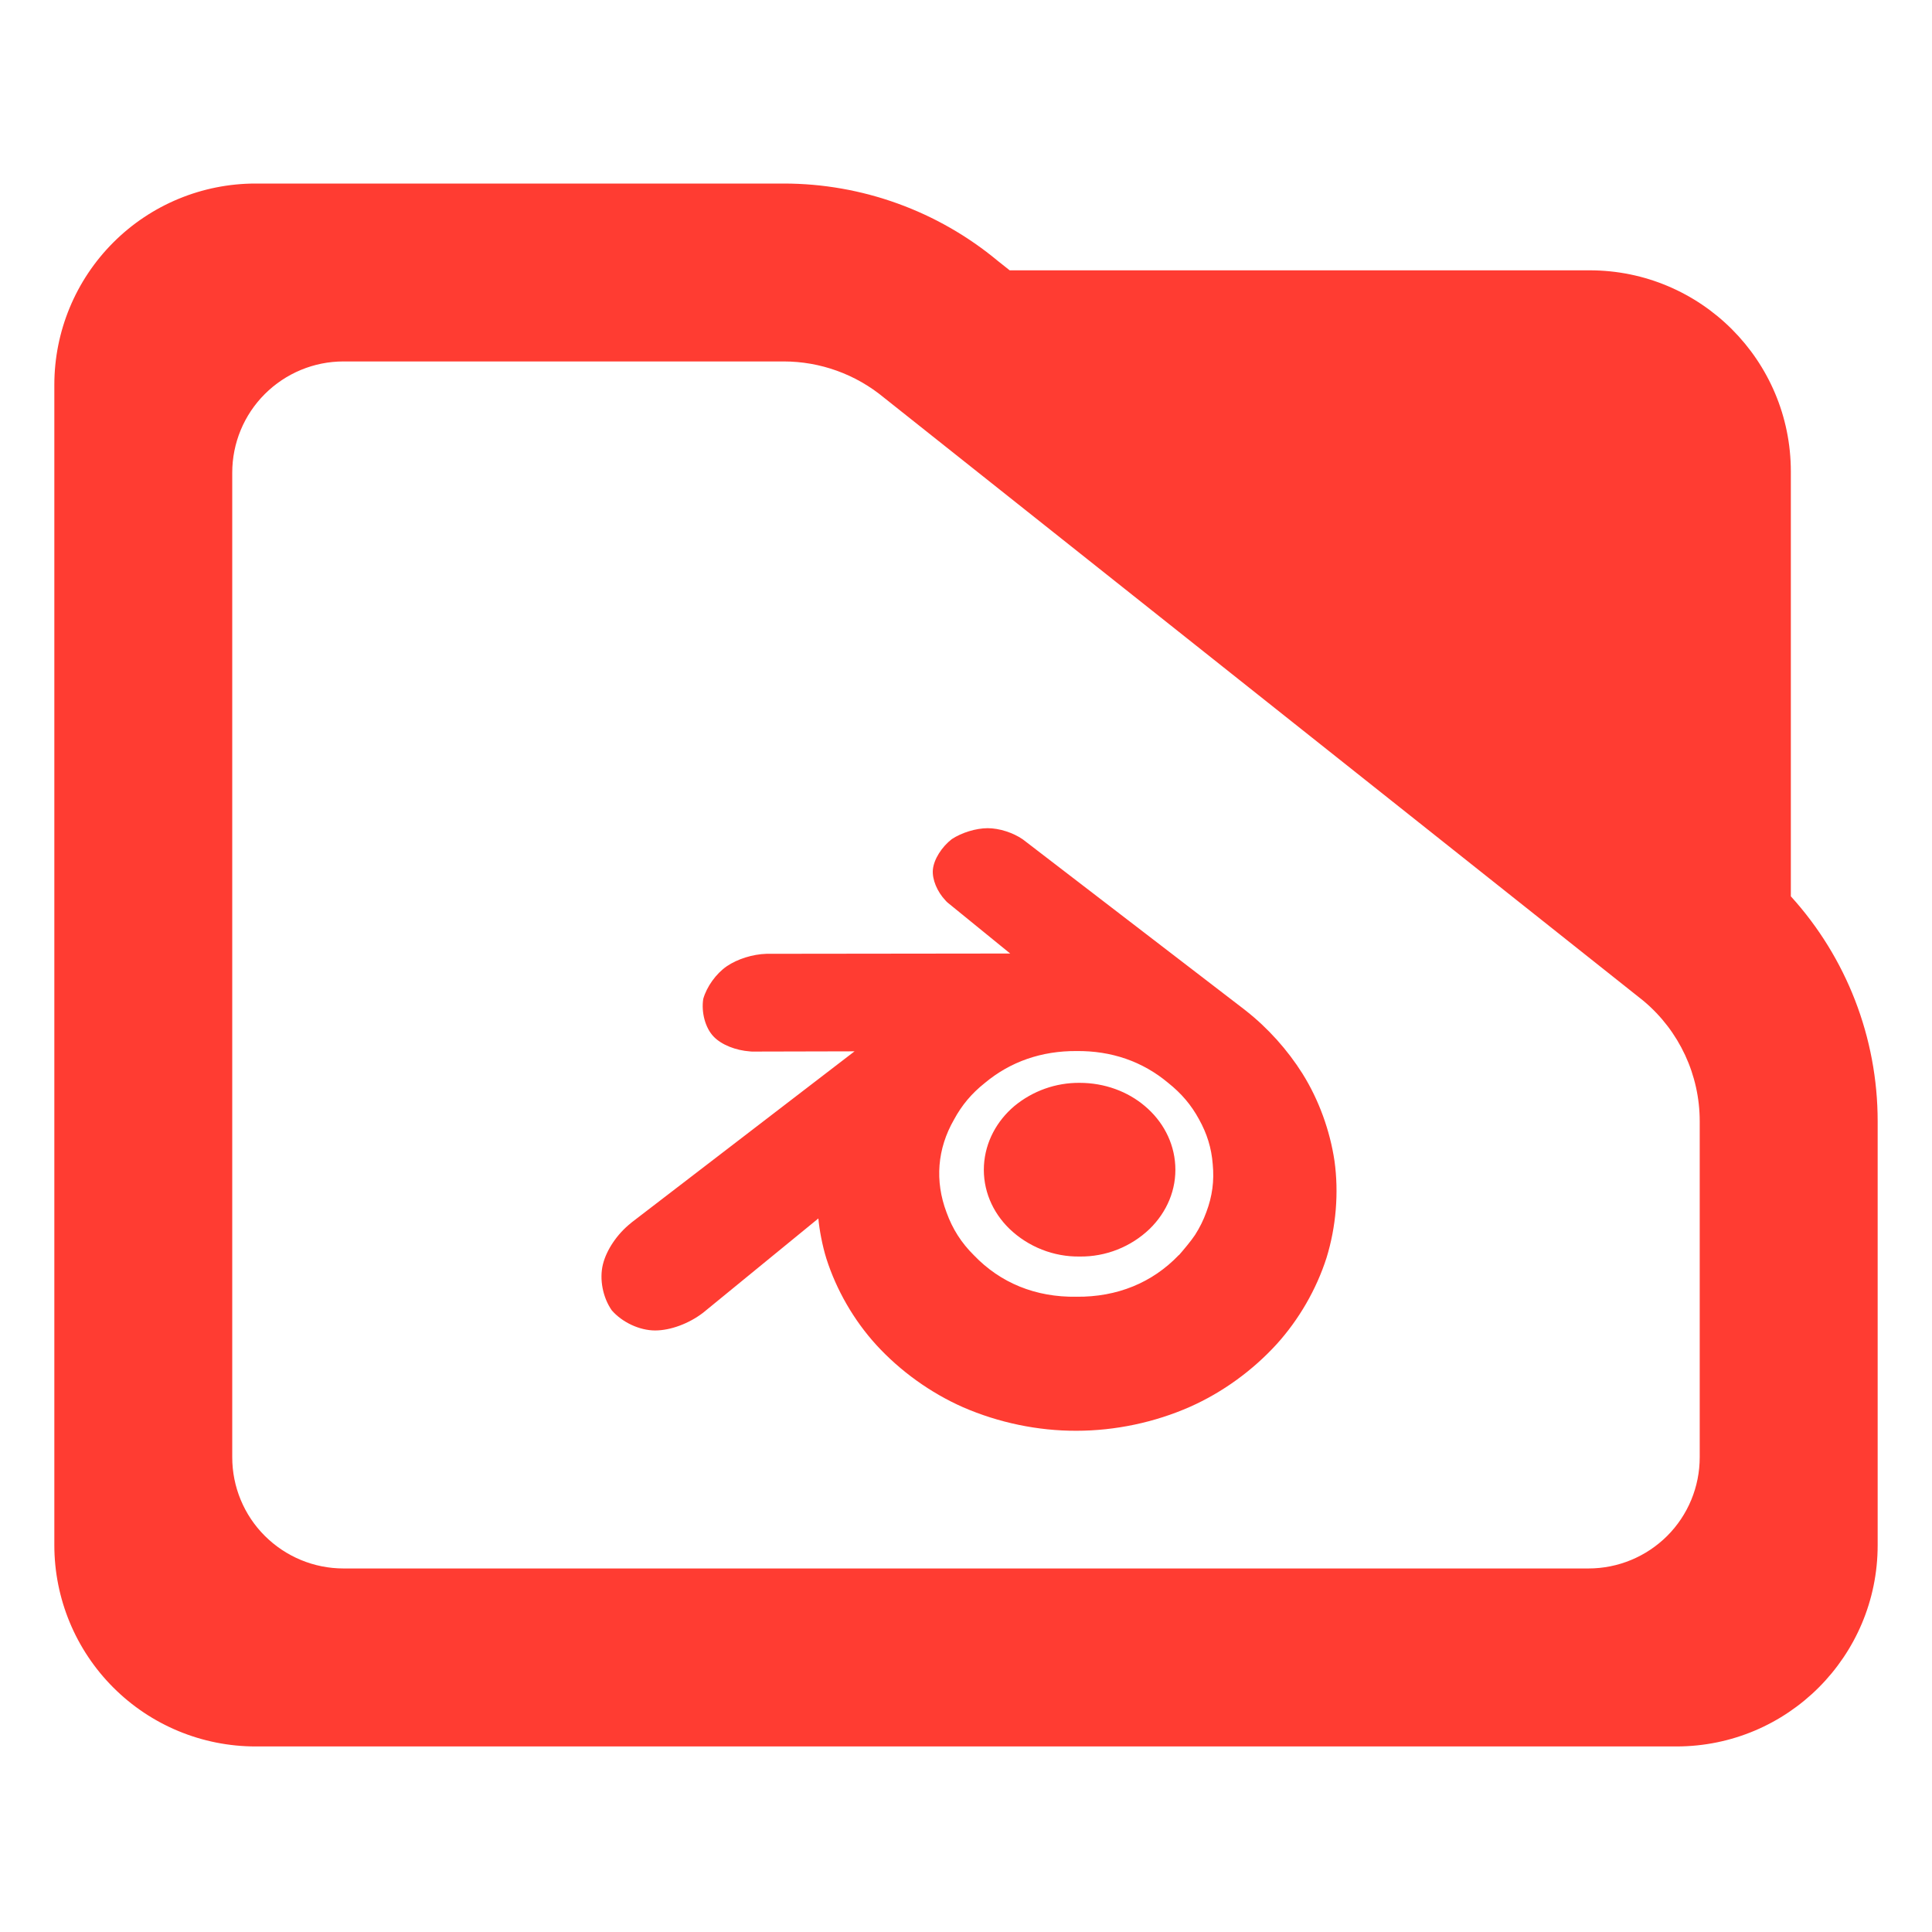 <?xml version="1.0" encoding="utf-8"?>
<svg clip-rule="evenodd" fill-rule="evenodd" stroke-linejoin="round" stroke-miterlimit="2" viewBox="0 0 48 48" xmlns="http://www.w3.org/2000/svg">
  <path fill="rgb(255, 60, 50)" d="M 44.493 22.269 C 45.873 23.788 46.65 25.778 46.65 27.857 L 46.65 38.39 C 46.65 41.152 44.412 43.39 41.65 43.39 L 6.35 43.39 C 5.023 43.39 3.751 42.863 2.815 41.926 C 1.877 40.988 1.35 39.716 1.35 38.39 L 1.35 9.56 C 1.35 8.233 1.877 6.962 2.815 6.024 C 3.751 5.087 5.023 4.56 6.35 4.56 L 19.47 4.56 C 21.415 4.56 23.3 5.241 24.795 6.486 L 25.085 6.716 L 39.494 6.716 C 42.255 6.716 44.493 8.955 44.493 11.716 Z M 40.824 24.86 L 21.96 9.878 C 21.259 9.298 20.38 8.98 19.47 8.98 L 8.533 8.98 C 7.8 8.98 7.098 9.272 6.579 9.79 C 6.061 10.307 5.77 11.01 5.77 11.742 L 5.77 36.206 C 5.77 36.939 6.061 37.642 6.579 38.158 C 7.098 38.676 7.8 38.968 8.533 38.968 L 39.467 38.968 C 40.2 38.968 40.902 38.676 41.42 38.16 C 41.939 37.642 42.229 36.939 42.229 36.206 L 42.229 27.857 C 42.229 26.707 41.722 25.616 40.842 24.875 Z M 29.691 30.681 C 29.808 30.497 29.898 30.316 29.972 30.112 C 30.119 29.72 30.17 29.338 30.13 28.925 C 30.099 28.52 29.987 28.163 29.788 27.806 C 29.598 27.456 29.354 27.167 29.022 26.903 C 28.385 26.369 27.61 26.104 26.745 26.113 C 25.878 26.108 25.104 26.374 24.464 26.909 C 24.142 27.165 23.896 27.456 23.701 27.818 C 23.286 28.54 23.222 29.342 23.516 30.121 C 23.665 30.534 23.885 30.879 24.196 31.186 C 24.854 31.874 25.73 32.233 26.743 32.217 C 27.757 32.228 28.632 31.867 29.287 31.182 L 29.291 31.183 C 29.385 31.076 29.598 30.824 29.691 30.681 Z M 17.469 32.614 C 17.116 32.885 16.657 33.055 16.276 33.055 C 15.888 33.055 15.458 32.852 15.2 32.556 C 14.977 32.238 14.888 31.783 14.979 31.413 C 15.068 31.053 15.333 30.659 15.671 30.39 L 15.695 30.369 L 21.231 26.12 L 18.681 26.126 C 18.664 26.126 18.645 26.123 18.631 26.122 C 18.281 26.097 17.927 25.959 17.732 25.756 C 17.521 25.54 17.42 25.148 17.472 24.818 C 17.558 24.514 17.789 24.191 18.057 24.006 C 18.321 23.826 18.701 23.707 19.043 23.697 L 19.053 23.697 L 25.098 23.69 L 23.541 22.423 C 23.521 22.406 23.505 22.388 23.488 22.369 C 23.287 22.157 23.155 21.852 23.177 21.606 C 23.201 21.346 23.401 21.038 23.648 20.847 C 23.898 20.684 24.245 20.578 24.537 20.576 C 24.828 20.576 25.172 20.688 25.41 20.853 L 25.426 20.865 L 30.924 25.087 C 30.933 25.094 30.941 25.101 30.95 25.108 C 31.502 25.541 31.989 26.085 32.361 26.676 C 32.767 27.326 33.042 28.087 33.155 28.842 C 33.265 29.635 33.194 30.481 32.958 31.247 C 32.707 32.032 32.272 32.785 31.718 33.396 C 31.121 34.05 30.372 34.595 29.563 34.953 C 28.686 35.34 27.703 35.547 26.745 35.547 C 25.787 35.551 24.807 35.345 23.928 34.963 C 23.12 34.607 22.366 34.064 21.771 33.414 C 21.214 32.803 20.78 32.051 20.53 31.266 C 20.431 30.949 20.355 30.543 20.332 30.272 Z M 24.446 28.953 C 24.48 28.367 24.767 27.848 25.2 27.481 C 25.656 27.103 26.232 26.898 26.823 26.903 C 27.446 26.903 28.021 27.12 28.445 27.481 C 28.881 27.848 29.166 28.367 29.199 28.952 C 29.233 29.556 28.989 30.115 28.564 30.531 C 28.097 30.979 27.47 31.227 26.823 31.218 C 26.177 31.227 25.549 30.979 25.081 30.531 C 24.653 30.115 24.413 29.556 24.446 28.953 Z"/>
</svg>